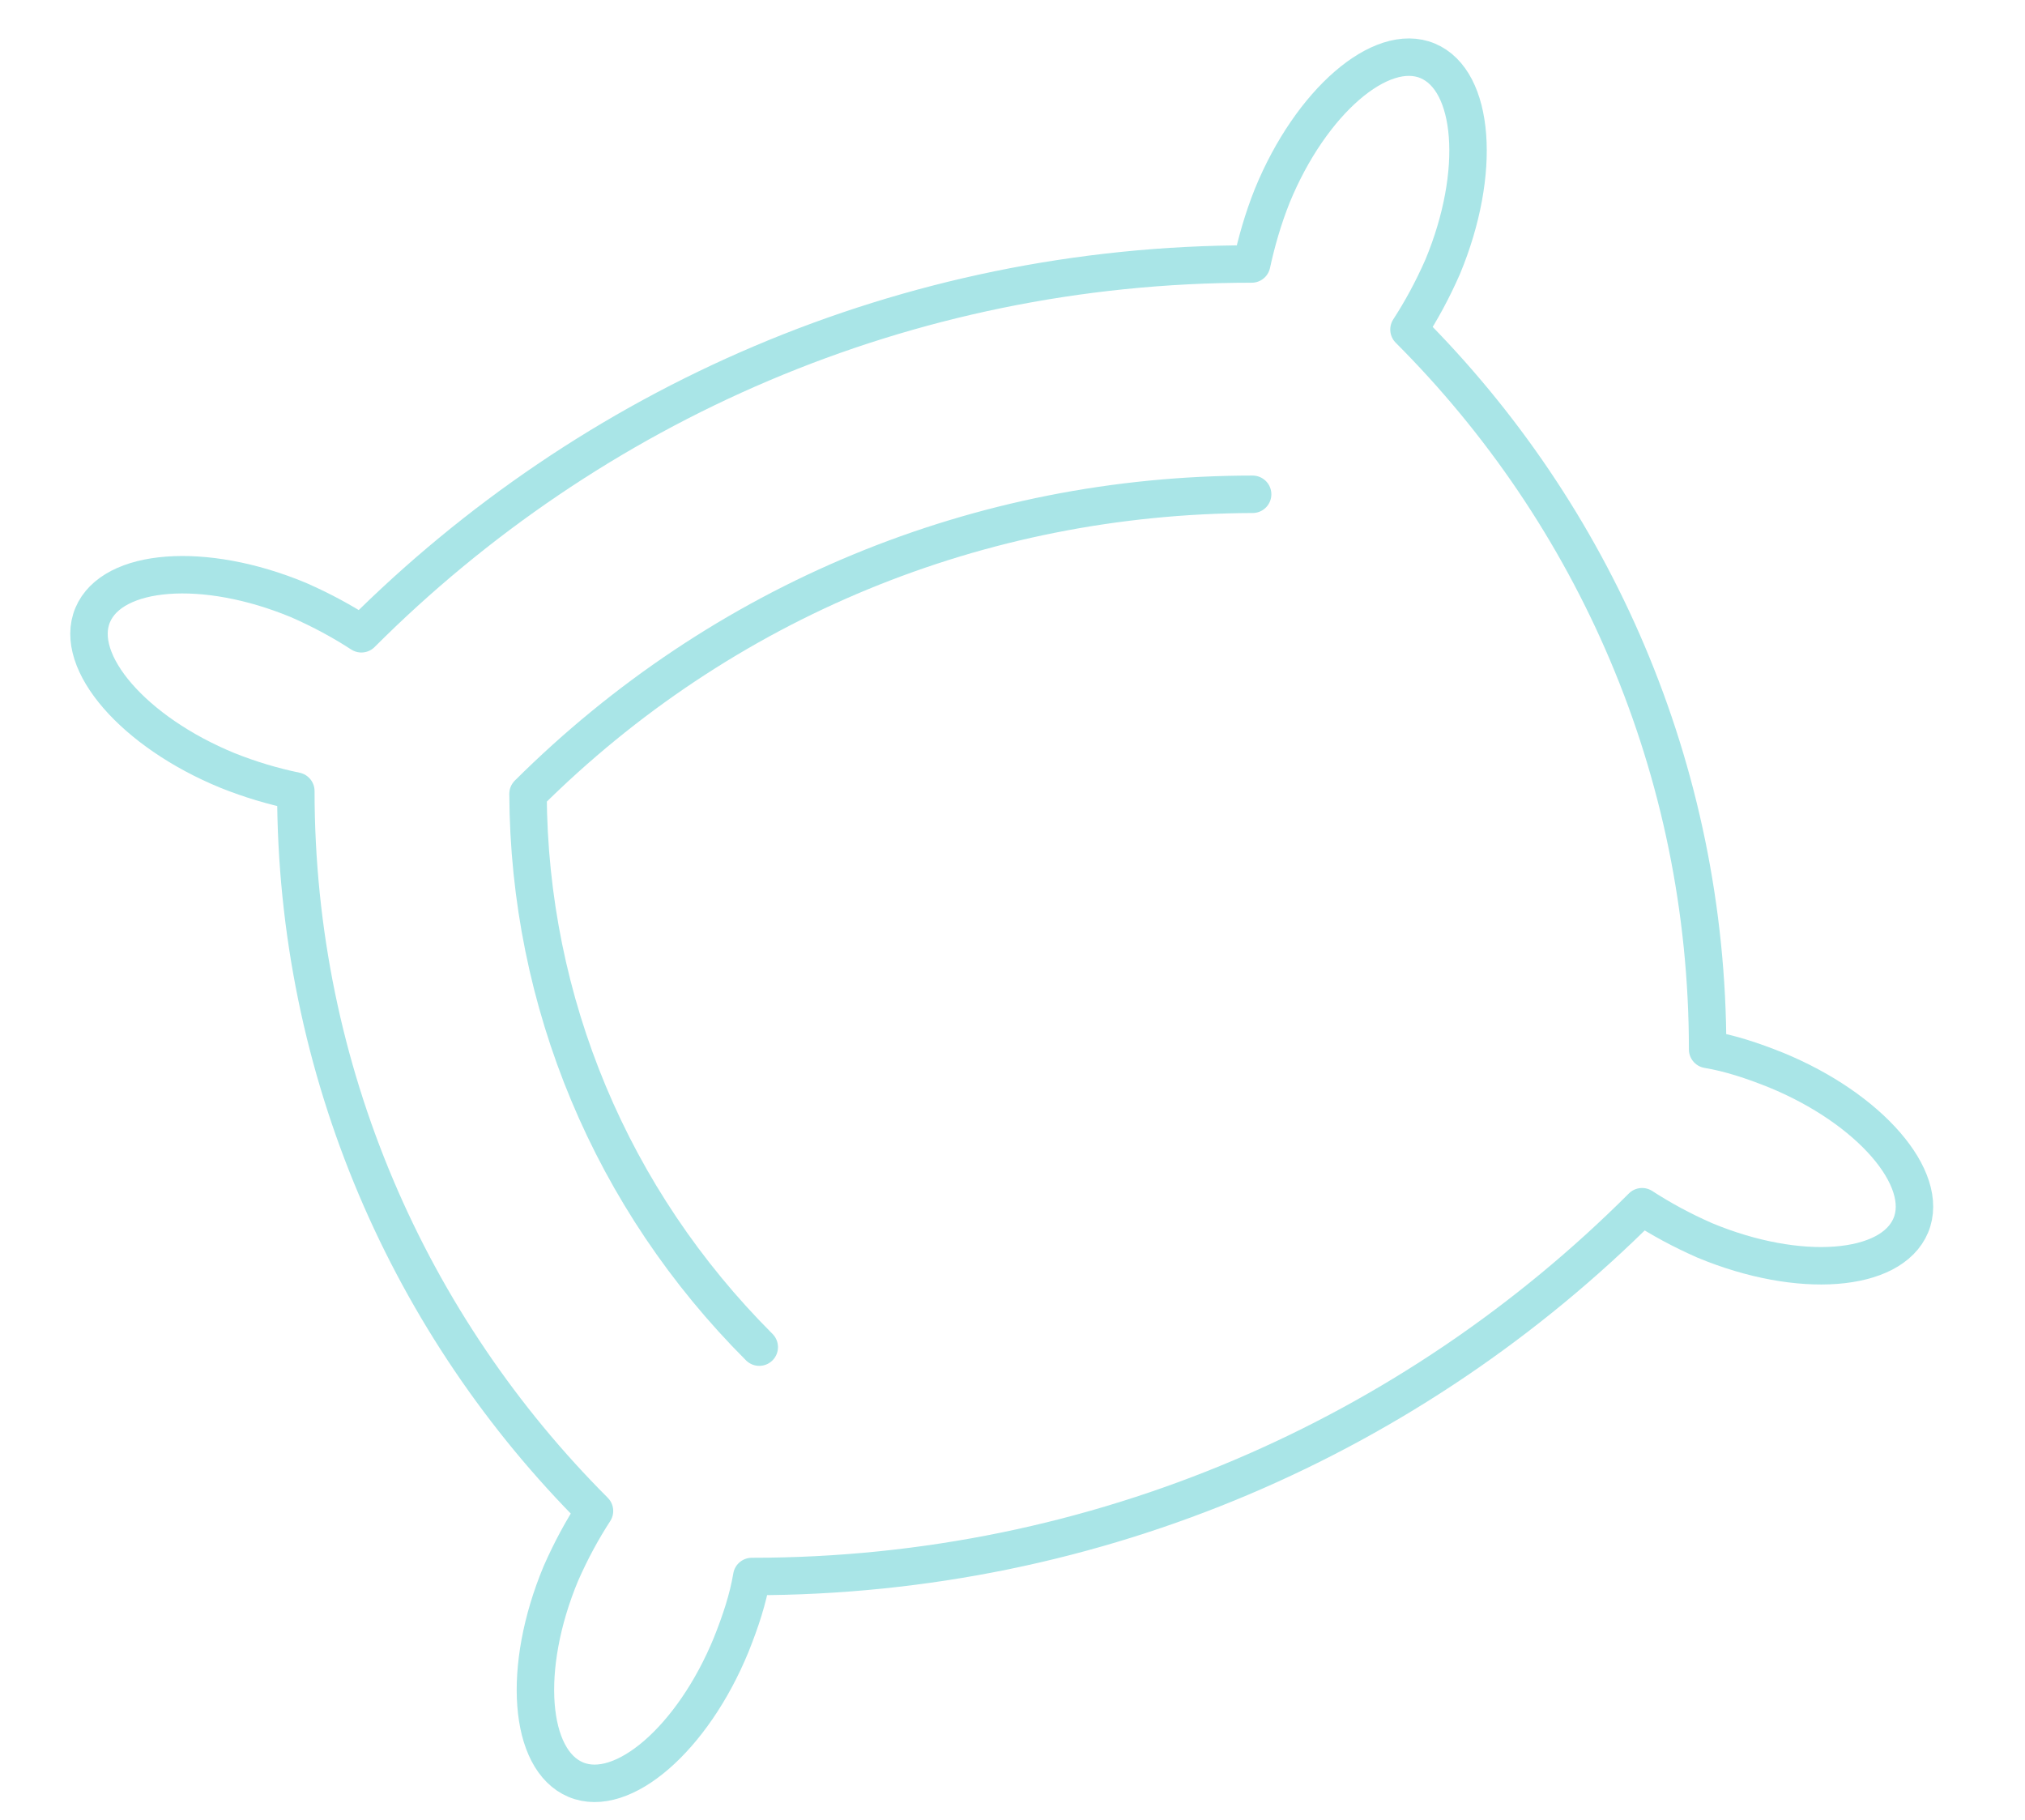<?xml version="1.0" encoding="utf-8"?>
<!-- Generator: Adobe Illustrator 22.0.1, SVG Export Plug-In . SVG Version: 6.00 Build 0)  -->
<svg version="1.1" id="Layer_1" xmlns="http://www.w3.org/2000/svg" xmlns:xlink="http://www.w3.org/1999/xlink" x="0px" y="0px"
	 viewBox="0 0 216.3 194.4" style="enable-background:new 0 0 216.3 194.4;" xml:space="preserve">
<style type="text/css">
	.st0{fill:none;stroke:#A9E5E7;stroke-width:4;stroke-linecap:round;stroke-linejoin:round;stroke-miterlimit:10;}
</style>
<path class="st0" d="M133.8,52.8c-29.2,0-56.7,11.4-77.4,32c0.1,22.3,8.9,43.3,24.7,59.1c-15.8-15.8-24.6-36.8-24.7-59.1
	C77.1,64.2,104.6,52.9,133.8,52.8z"/>
<path class="st0" d="M133.7,28.2c-37.1,0-70.7,15.1-95.1,39.5c-2-1.3-4.2-2.5-6.7-3.6c-10.1-4.2-19.9-3.4-22,1.6
	c-2.1,5,4.4,12.5,14.4,16.6l0,0c2.5,1,4.9,1.7,7.3,2.2c0,30,12.2,57.2,31.9,76.9l0,0c-1.3,2-2.5,4.2-3.6,6.7
	c-4.2,10.1-3.4,19.9,1.6,22c5,2.1,12.5-4.4,16.6-14.4c1-2.5,1.8-4.9,2.2-7.3l0,0c37.1,0,70.7-15.1,95.1-39.5c2,1.3,4.2,2.5,6.7,3.6
	c10.1,4.2,19.9,3.4,22-1.6c2.1-5-4.4-12.5-14.4-16.6c-2.5-1-4.9-1.8-7.3-2.2l0,0c0-30-12.2-57.2-31.9-76.9l0,0
	c1.3-2,2.5-4.2,3.6-6.7c4.2-10.1,3.4-19.9-1.6-22c-5-2.1-12.5,4.4-16.6,14.4C134.9,23.4,134.2,25.9,133.7,28.2L133.7,28.2
	L133.7,28.2z"/>
</svg>

